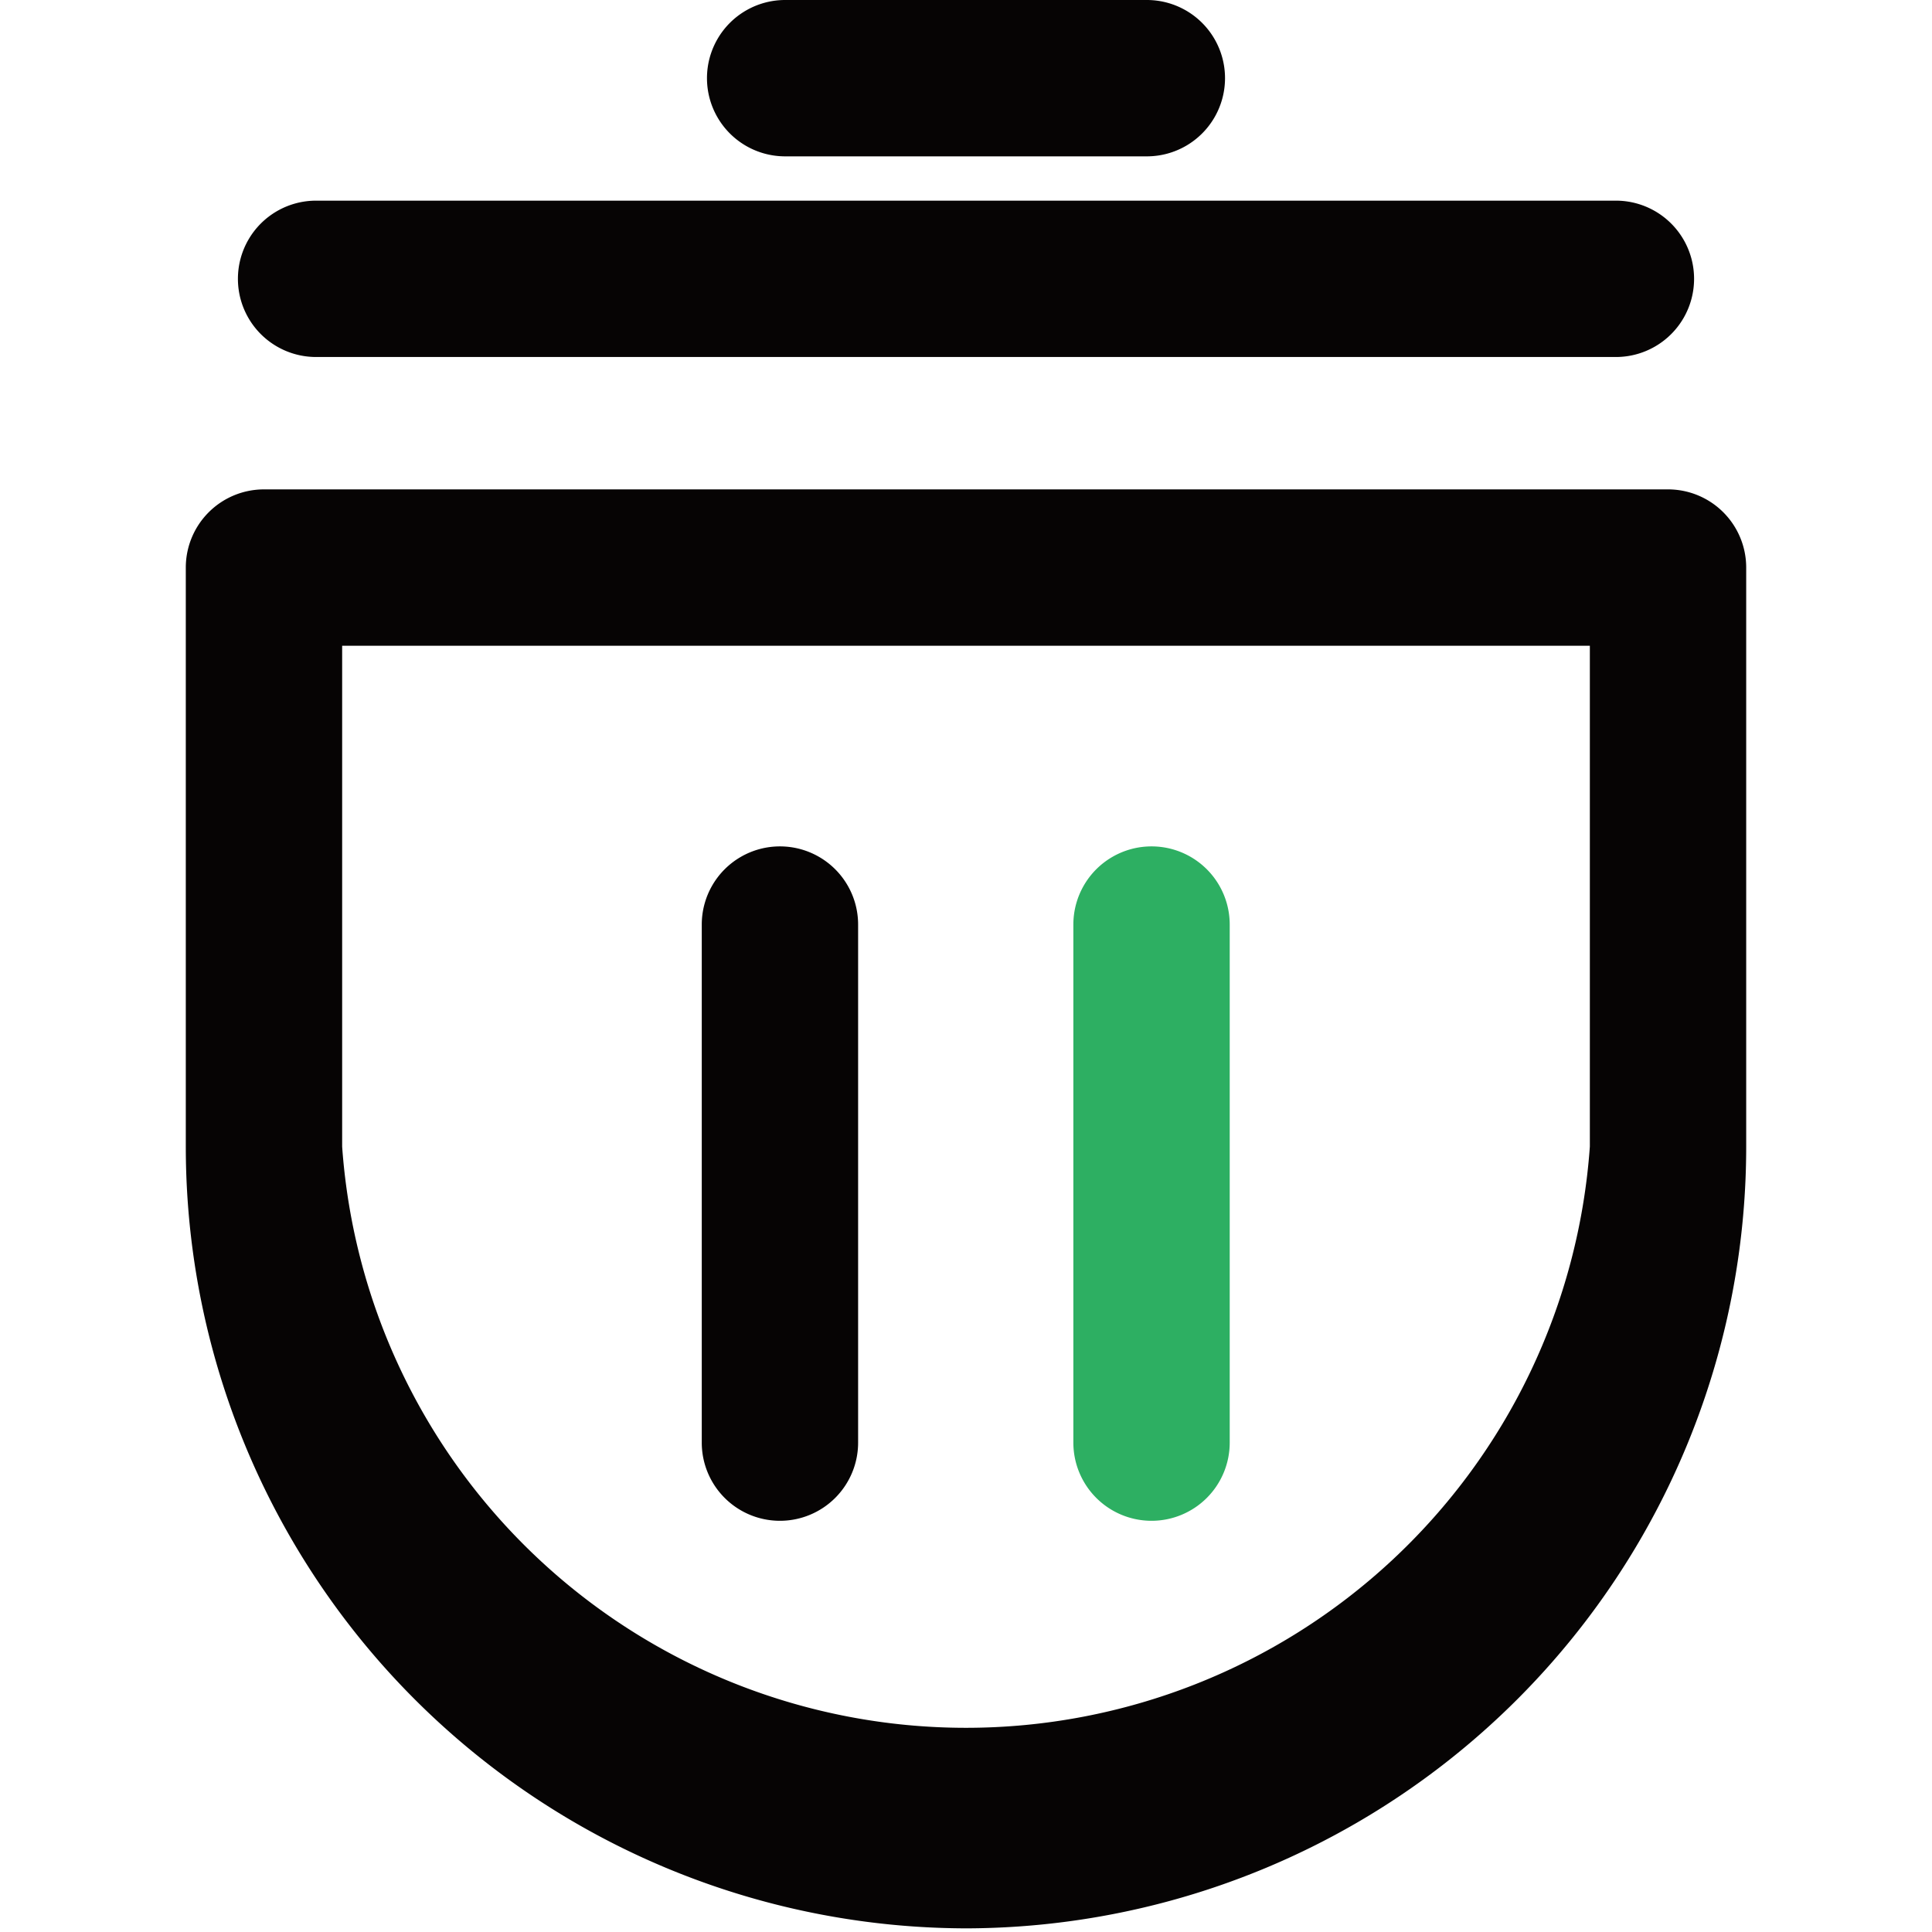 <svg t="1618908291341" class="icon" viewBox="0 0 1024 1024" version="1.1" xmlns="http://www.w3.org/2000/svg" p-id="908" width="200" height="200"><path d="M512.829 1022.066A414.351 414.351 0 0 1 98.477 607.715V300.819a41.435 41.435 0 0 1 41.435-41.435h744.175a41.435 41.435 0 0 1 41.435 41.435V607.715A414.351 414.351 0 0 1 512.829 1022.066zM181.348 342.254V607.715a331.481 331.481 0 0 0 661.305 0v-265.461zM856.464 189.22H167.536a41.435 41.435 0 0 1 0-82.87h688.928a41.435 41.435 0 1 1 0 82.87zM607.853 82.87H416.147a41.435 41.435 0 0 1 0-82.87h191.707a41.435 41.435 0 0 1 0 82.87z" fill="#060404" p-id="909"></path><path d="M413.384 806.051a41.435 41.435 0 0 1-41.435-41.435v-274.577a41.435 41.435 0 0 1 82.87 0v274.577a41.435 41.435 0 0 1-41.435 41.435z" fill="#060404" p-id="910"></path><path d="M610.339 806.051a41.435 41.435 0 0 1-41.435-41.435v-274.577a41.435 41.435 0 1 1 82.87 0v274.577a41.435 41.435 0 0 1-41.435 41.435z" fill="#2DAF62" p-id="911"></path></svg>
